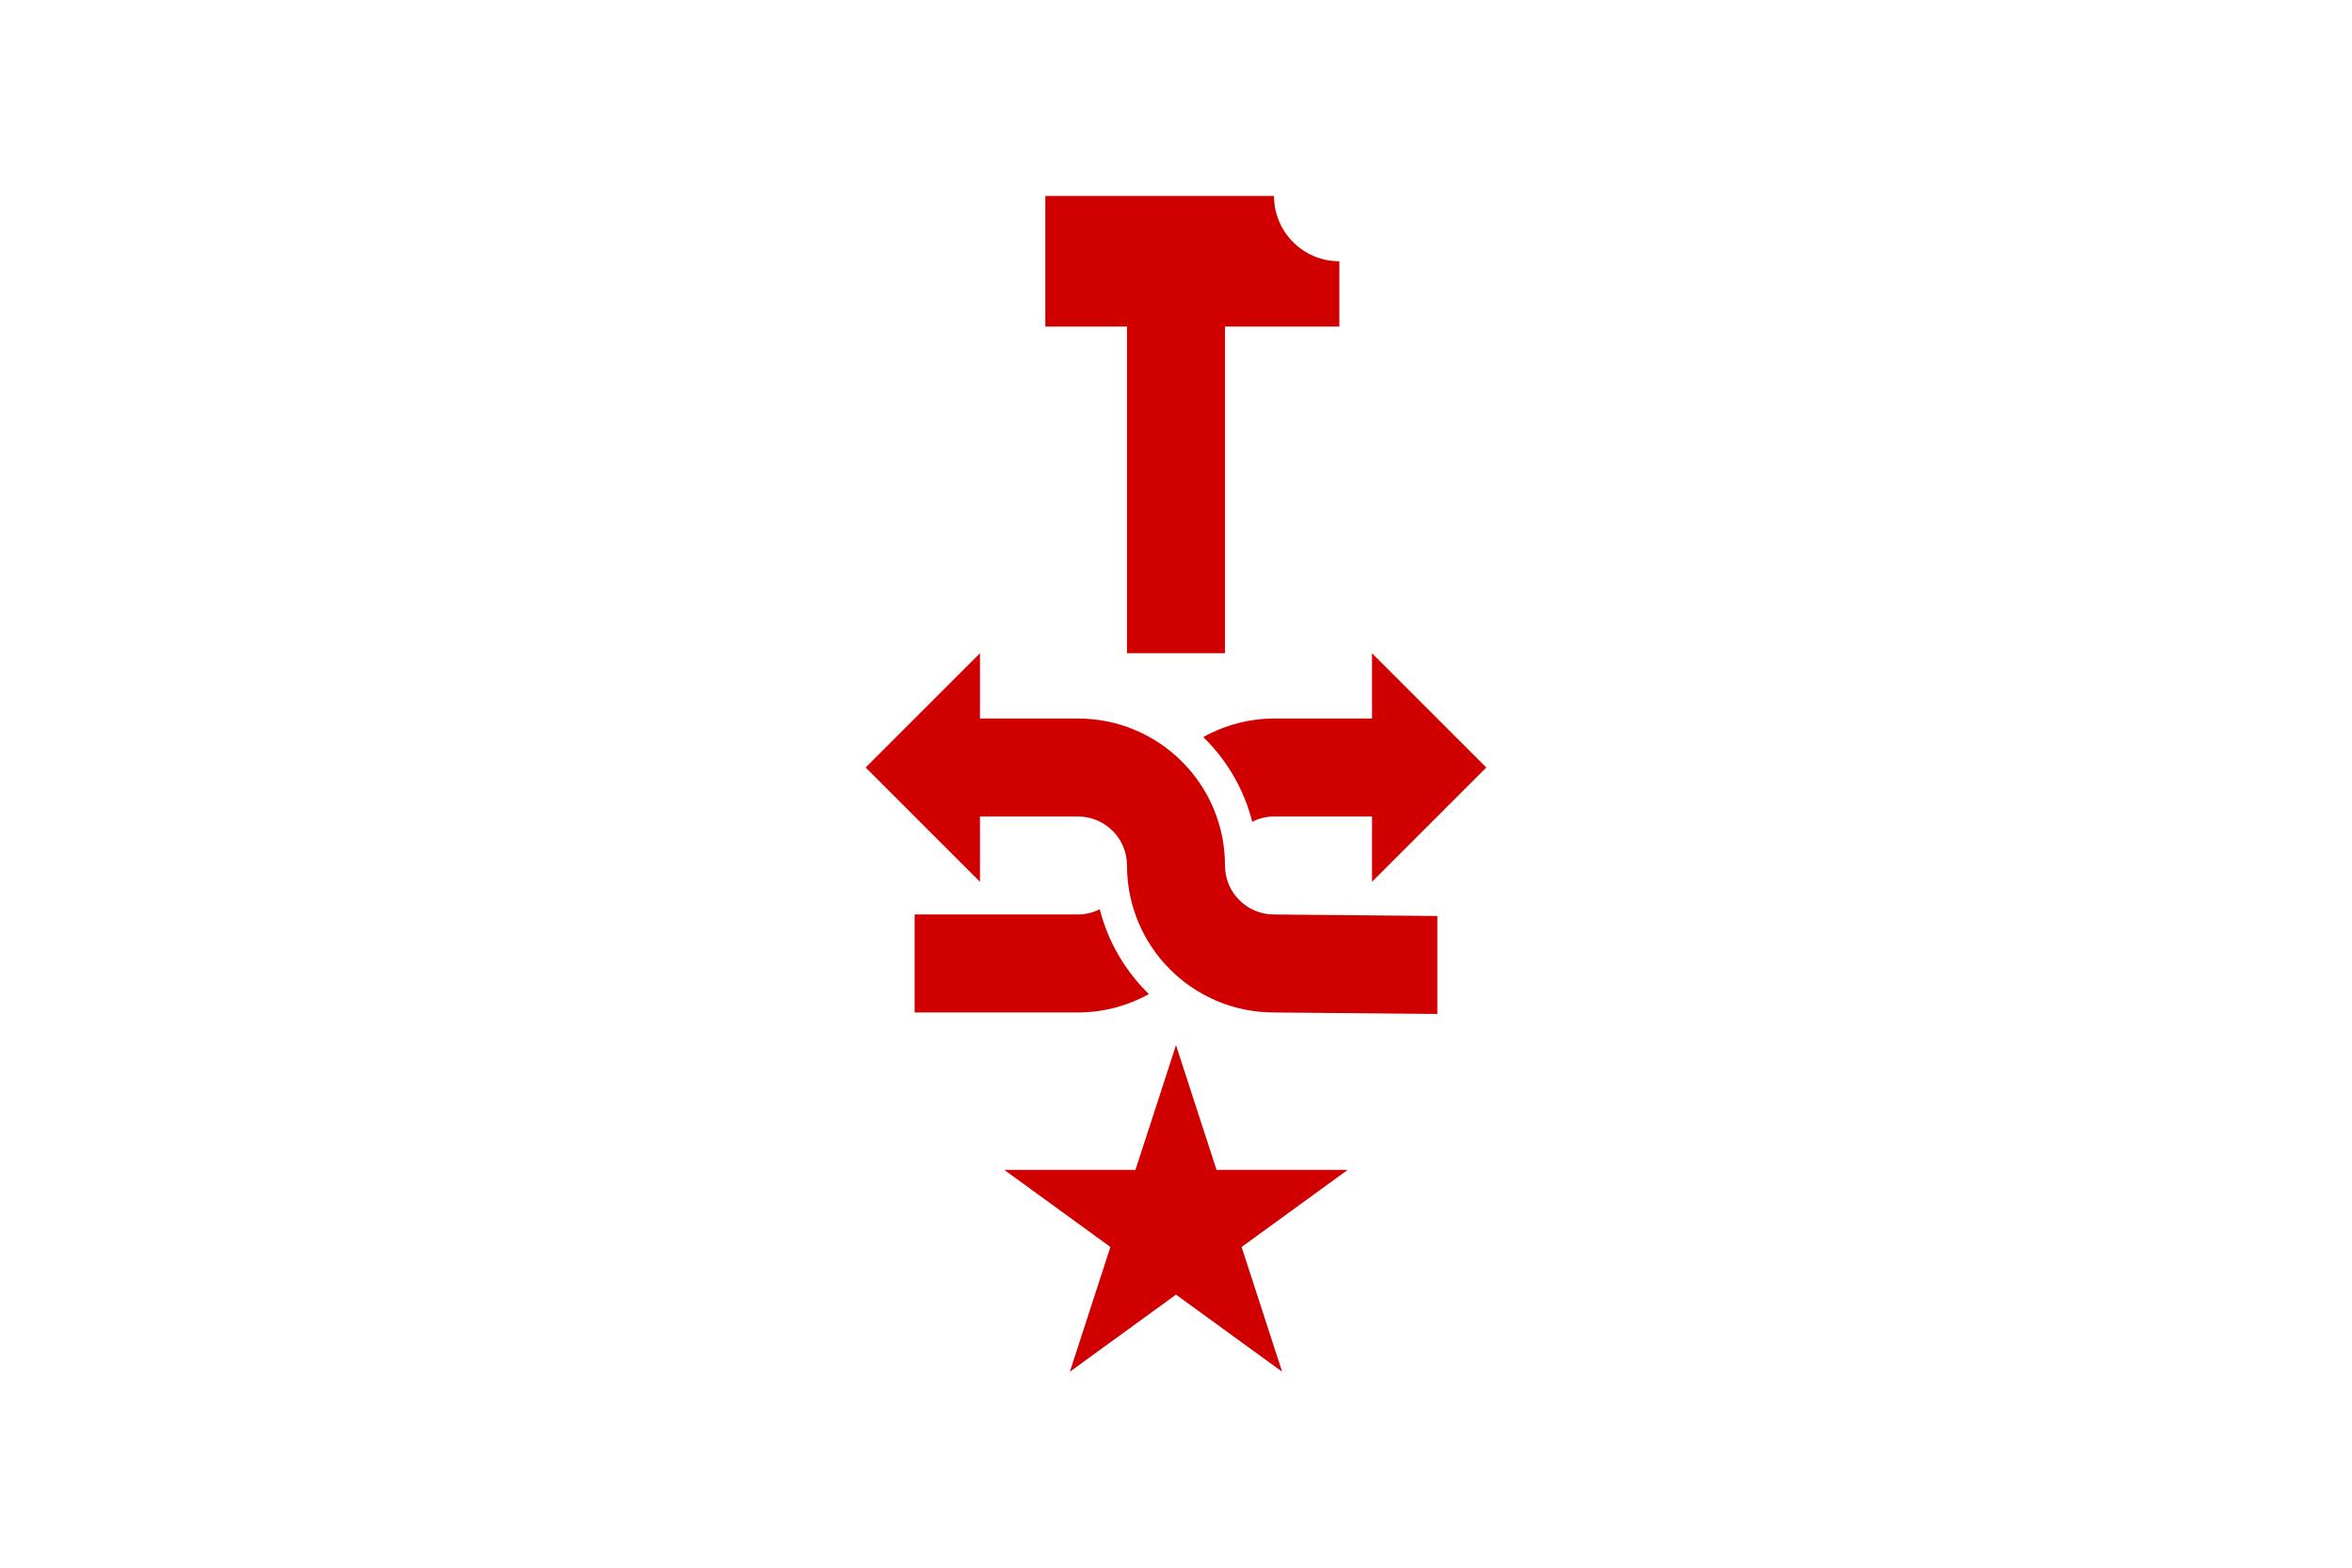 <?xml version="1.0" encoding="UTF-8" standalone="no"?>
<svg
   xml:space="preserve"
   id="svg1"
   width="4608"
   height="3072"
   version="1.1"
   viewBox="0 0 1219.2 812.8"
   sodipodi:docname="Market socialism.svg"
   inkscape:version="1.3 (0e150ed6c4, 2023-07-21)"
   xmlns:inkscape="http://www.inkscape.org/namespaces/inkscape"
   xmlns:sodipodi="http://sodipodi.sourceforge.net/DTD/sodipodi-0.dtd"
   xmlns="http://www.w3.org/2000/svg"
   xmlns:svg="http://www.w3.org/2000/svg"><sodipodi:namedview
     id="namedview1"
     pagecolor="#505050"
     bordercolor="#eeeeee"
     borderopacity="1"
     inkscape:showpageshadow="0"
     inkscape:pageopacity="0"
     inkscape:pagecheckerboard="0"
     inkscape:deskcolor="#505050"
     showgrid="true"
     inkscape:zoom="0.18188599"
     inkscape:cx="2300.8919"
     inkscape:cy="1531.179"
     inkscape:window-width="1366"
     inkscape:window-height="705"
     inkscape:window-x="-8"
     inkscape:window-y="-8"
     inkscape:window-maximized="1"
     inkscape:current-layer="svg1"><inkscape:grid
       id="grid1"
       units="px"
       originx="0"
       originy="0"
       spacingx="0.265"
       spacingy="0.265"
       empcolor="#0099e5"
       empopacity="0.302"
       color="#0099e5"
       opacity="0.149"
       empspacing="32"
       dotted="false"
       gridanglex="30"
       gridanglez="30"
       visible="true" /></sodipodi:namedview><defs
     id="defs1"><style
       id="style1">.cls-1{fill:#0283c0}.cls-2{fill:#fff}.cls-3{fill:#ef483f}</style></defs><path
     id="rect1"
     d="M 1219.2,0 V 812.8 H 0 V 0 Z"
     style="fill:#fff;fill-opacity:1;fill-rule:evenodd;stroke:none;stroke-width:8.467;stroke-linecap:round;stroke-linejoin:round" /><path
     id="path4"
     style="fill:#d00000;stroke-width:33.867;stroke-miterlimit:128;paint-order:stroke fill markers"
     d="M 541.867 101.6 L 541.867 169.333 L 584.2 169.333 L 584.2 338.667 L 635 338.667 L 635 169.333 L 694.267 169.333 L 694.267 135.467 C 675.563 135.467 660.4 120.304 660.4 101.6 L 541.867 101.6 z M 508 338.667 L 448.733 397.933 L 508 457.2 L 508 423.333 L 558.8 423.333 C 572.828 423.333 584.2 434.705 584.2 448.733 C 584.2 490.817 618.316 524.933 660.4 524.933 L 745.067 525.709 L 745.067 474.909 L 660.4 474.133 C 646.372 474.133 635 462.761 635 448.733 C 635 406.649 600.884 372.533 558.8 372.533 L 508 372.533 L 508 338.667 z M 711.2 338.667 L 711.2 372.533 L 660.4 372.533 C 647.465 372.577 634.874 375.944 623.729 382.14 C 635.884 393.997 644.836 409.117 649.113 426.057 C 652.509 424.337 656.325 423.333 660.4 423.333 L 711.2 423.333 L 711.2 457.2 L 770.467 397.933 L 711.2 338.667 z M 570.089 471.408 C 566.692 473.129 562.876 474.133 558.8 474.133 L 474.133 474.133 L 474.133 524.933 L 558.8 524.933 C 571.757 524.925 584.375 521.581 595.548 515.397 C 583.355 503.53 574.374 488.383 570.089 471.408 z M 609.6 541.867 L 588.584 606.546 L 520.576 606.546 L 575.595 646.521 L 554.58 711.2 L 609.6 671.226 L 664.62 711.2 L 643.605 646.521 L 698.624 606.546 L 630.616 606.546 L 609.6 541.867 z " /></svg>
